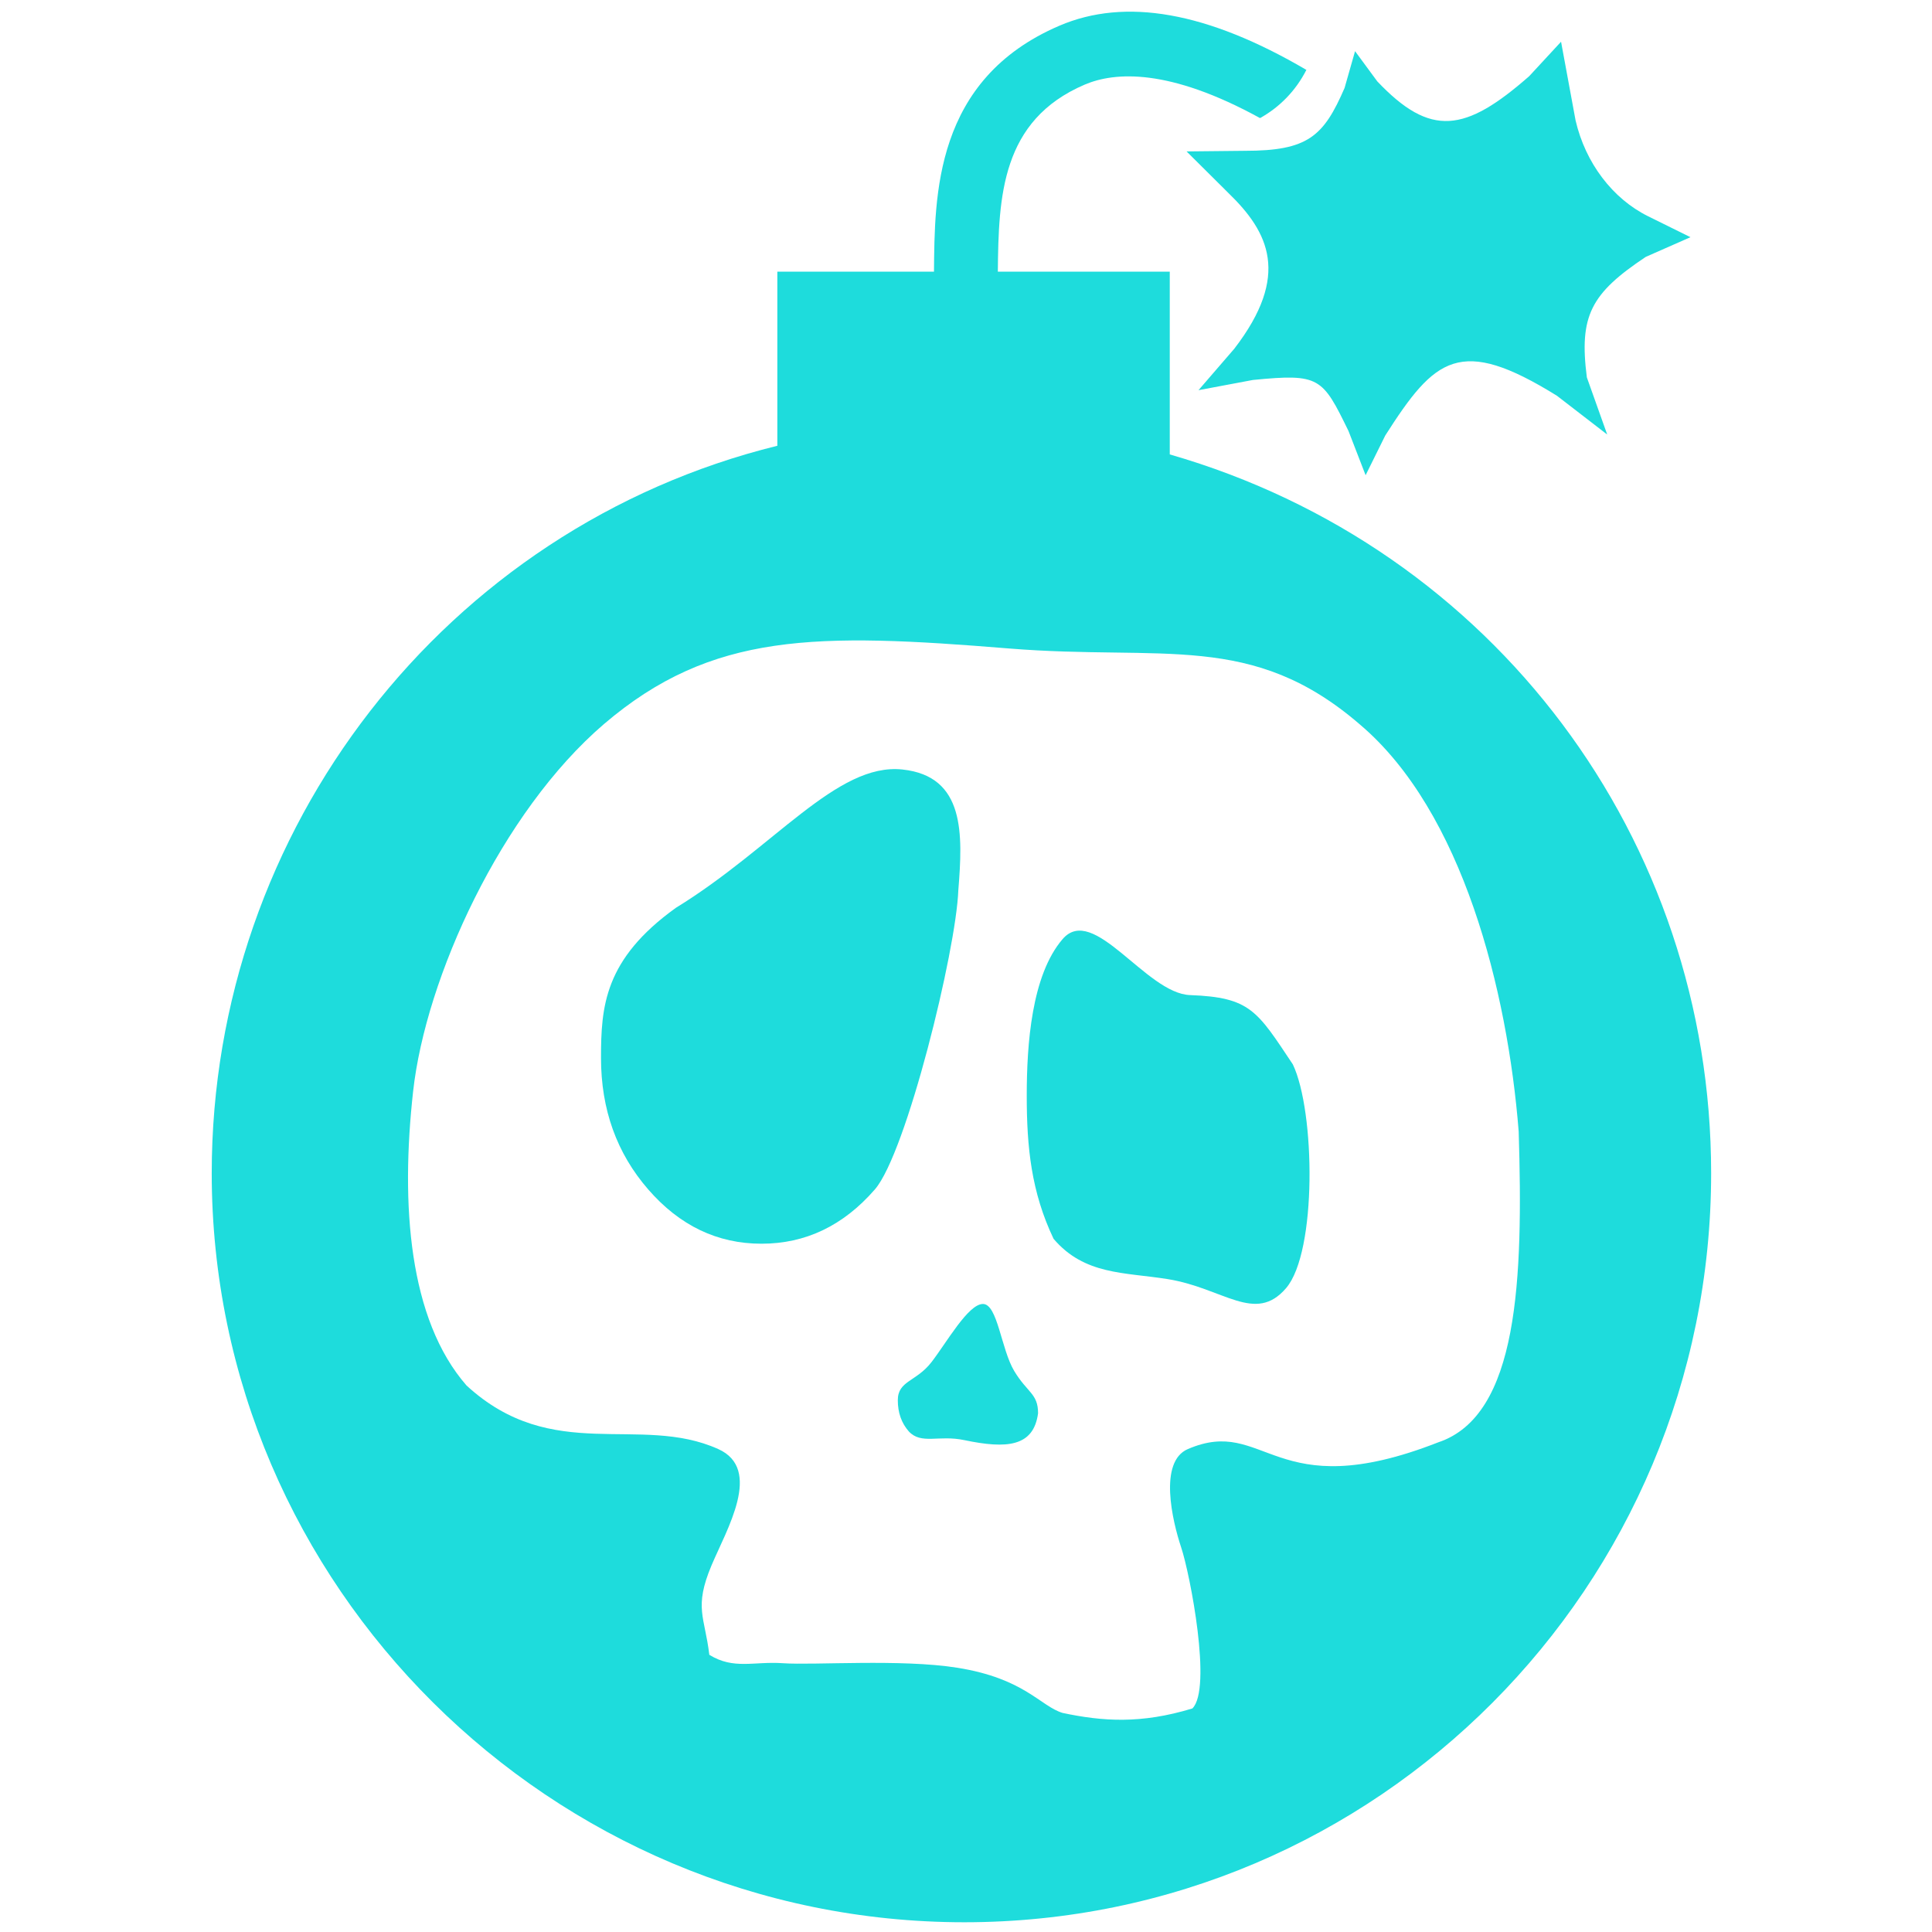 <?xml version="1.0" encoding="utf-8"?>
<!-- Generator: Adobe Illustrator 16.0.0, SVG Export Plug-In . SVG Version: 6.00 Build 0)  -->
<!DOCTYPE svg PUBLIC "-//W3C//DTD SVG 1.1//EN" "http://www.w3.org/Graphics/SVG/1.1/DTD/svg11.dtd">
<svg version="1.1" id="레이어_1" xmlns="http://www.w3.org/2000/svg" xmlns:xlink="http://www.w3.org/1999/xlink" x="0px"
	 y="0px" width="256px" height="256px" viewBox="0 0 256 256" enable-background="new 0 0 256 256" xml:space="preserve">
<path fill="#1EDCDC" d="M202.629,10.093l4.219-4.564l1.924,10.426c1.301,5.625,4.897,10.372,9.623,12.708l5.599,2.766l-5.921,2.609
	c-7.288,4.858-8.85,7.809-7.809,15.964l2.699,7.577l-6.661-5.138c-12.87-7.991-16.165-5.041-22.745,5.258l-2.608,5.271l-2.265-5.854
	c-3.471-7.114-3.817-7.635-12.668-6.768l-7.211,1.354l4.745-5.494c7.498-9.74,4.548-15.466-0.764-20.616l-5.562-5.528l7.75-0.081
	c8.328,0,10.41-1.909,13.188-8.329l1.389-4.873l2.948,4.005C189.557,18.219,194.125,17.554,202.629,10.093z"/>
<path fill="#1EDCDC" d="M157.682,131.854c-5.834-0.217-12.789-12.203-16.891-7.408c-4.107,4.789-4.742,13.935-4.742,20.744
	c0,6.811,0.594,12.74,3.557,18.963c4.103,4.805,9.349,4.412,15.112,5.334c7.407,1.186,11.603,5.988,15.704,1.186
	c4.098-4.797,3.854-23.408,0.889-29.632C166.568,133.927,165.682,132.15,157.682,131.854z"/>
<path fill="#1EDCDC" d="M130.244,172.783c-1.953,0-4.802,5.1-6.816,7.703c-2.017,2.619-4.463,2.445-4.463,5.051
	c0,1.654,0.483,3.021,1.458,4.135c1.664,1.781,3.946,0.434,7.347,1.15c5.63,1.185,9.186,0.888,9.779-3.557
	c0-2.621-1.421-2.709-3.156-5.594C132.65,178.773,132.189,172.783,130.244,172.783z"/>
<path fill="#1EDCDC" d="M119.575,101.963c-8.694-0.926-16.992,10.334-30.029,18.335c-9.482,6.816-9.91,13.083-9.91,19.89
	c0,6.813,2.086,12.623,6.257,17.418c4.17,4.804,9.176,7.193,15.014,7.193c5.833,0,10.843-2.392,15.016-7.193
	c4.173-4.797,10.764-31.642,11.06-39.642C127.576,110.557,127.91,102.851,119.575,101.963z"/>
<path fill="#1EDCDC" d="M155,60.214V36h-22.782c0.097-10,0.466-20.056,11.501-24.784c3.981-1.701,11.162-2.202,23.244,4.432
	c2.598-1.446,4.732-3.625,6.139-6.387c-13.138-7.706-23.99-9.6-32.732-5.852C123.759,10.537,123.857,26,123.757,36H103v23.067
	c-44,10.853-74.937,50.829-74.945,96.373c-0.002,54.732,44.975,99.266,99.711,99.269c54.736,0.004,98.968-44.532,98.968-99.269
	C226.734,111.289,198,72.598,155,60.214z M190.572,191.117c-21.928,8.592-22.799-3.557-33.17,0.89
	c-3.9,1.671-2.074,9.481-0.889,13.038s4.119,18.75,1.48,21.335c-6.814,2.073-11.883,1.716-17.188,0.593
	c-2.963-0.89-5.005-4.558-13.957-5.988c-7.408-1.187-19.058-0.315-23.088-0.599c-3.894-0.274-6.519,0.89-9.773-1.116
	c-0.594-5.039-2.075-6.225,0.295-11.854c2.009-4.771,6.815-12.741,0.889-15.408c-10.43-4.692-21.927,2.074-33.35-8.417
	c-7.653-8.763-8.756-23.943-7.079-39c1.677-15.057,11.659-36.964,25.288-48.652c14.312-12.224,28.161-12.087,53.644-10.014
	c20.508,1.669,32.201-2.291,46.522,10.075c13.62,11.535,19.557,35.263,21.038,53.929
	C201.831,169.484,201.238,187.561,190.572,191.117z"/>
</svg>
